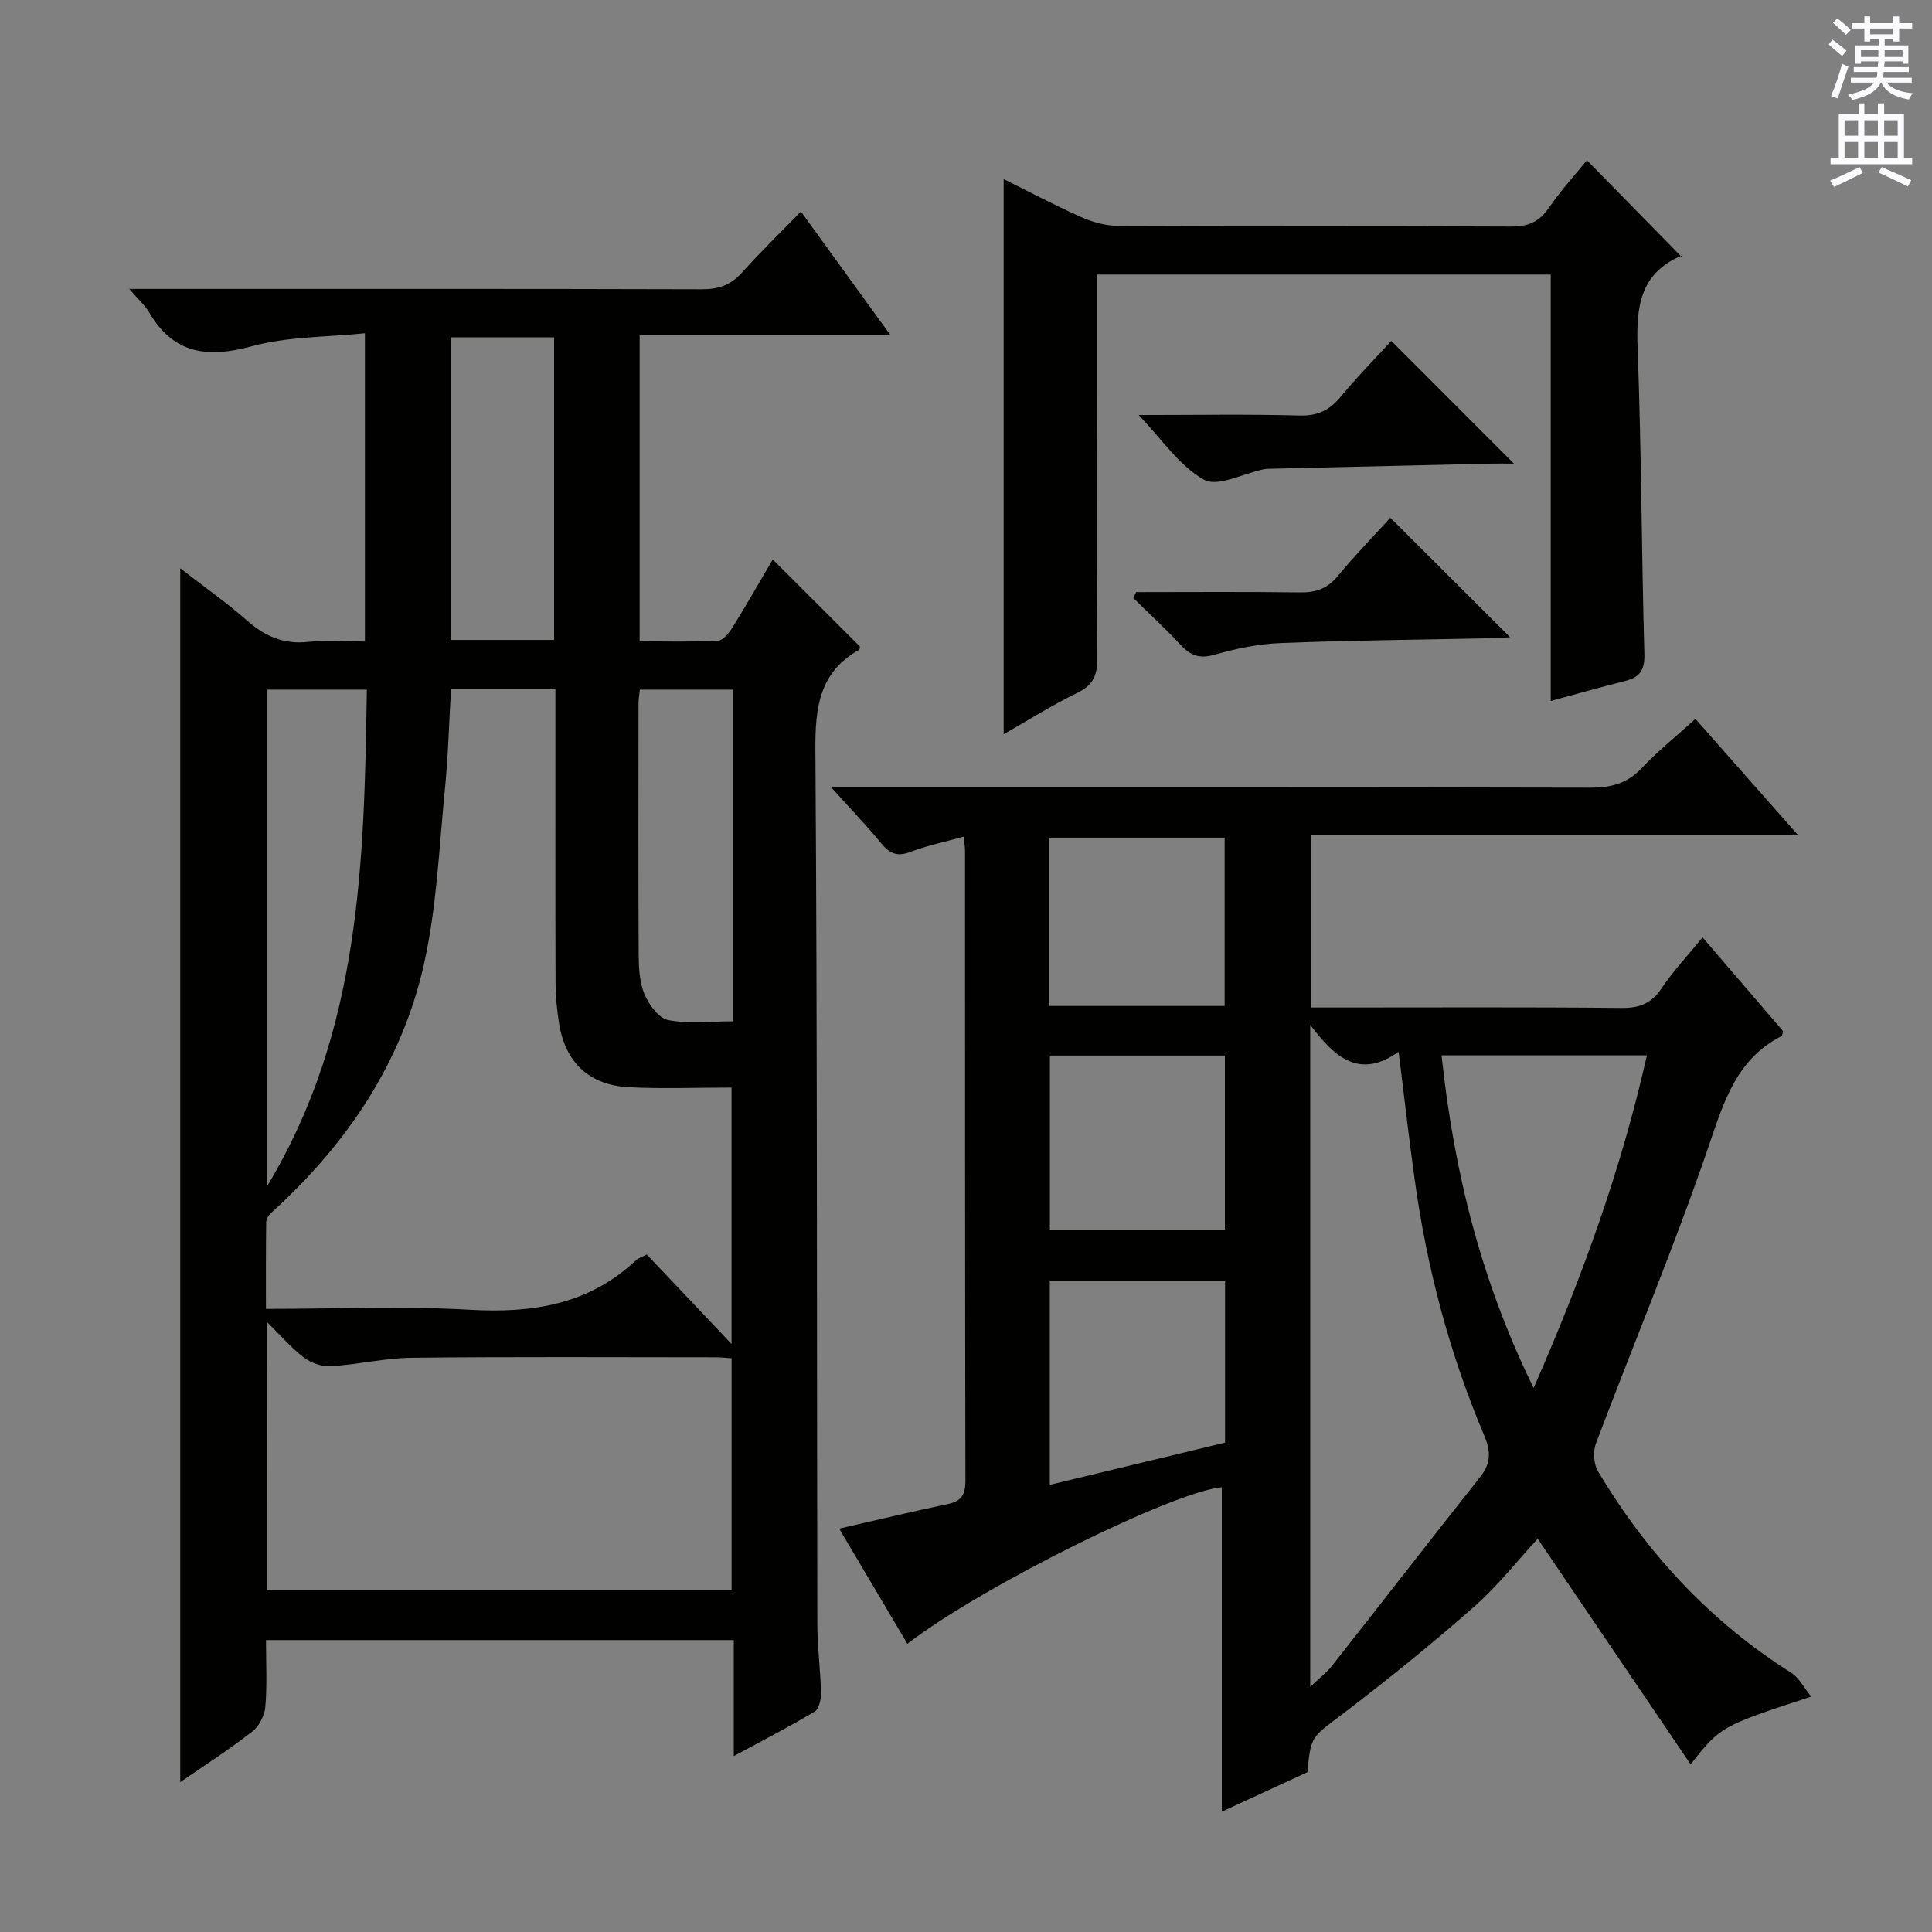 <svg enable-background="new 0 0 400 400" viewBox="0 0 400 400" xmlns="http://www.w3.org/2000/svg"><rect x="0" y="0" width="400" height="400" fill="#808080" stroke="none"/><g fill="#010100"><path d="m37.32 368.98c0-83.84 0-167.19 0-251.32 4.84 3.75 9.54 7.05 13.83 10.82 3.71 3.26 7.58 4.96 12.61 4.42 3.76-.4 7.61-.08 11.79-.08 0-21.12 0-41.86 0-63.82-7.82.81-15.92.65-23.41 2.69-9.22 2.51-16.23 1.61-21.29-7.05-.82-1.4-2.1-2.52-4.08-4.82h6.12c37.49 0 74.98-.04 112.47.07 3.45.01 5.97-.89 8.28-3.47 3.75-4.2 7.8-8.12 12.18-12.63 6.22 8.6 12.01 16.58 18.53 25.58-17.99 0-34.84 0-51.92 0v63.41c5.42 0 10.84.16 16.23-.13 1.07-.06 2.32-1.65 3.04-2.82 2.87-4.63 5.57-9.37 8.29-14 6.19 6.19 12.07 12.06 18.04 18.02-.02.08.01.58-.18.69-8.19 4.63-9.09 11.88-9.03 20.62.41 60.32.28 120.64.4 180.95.01 4.81.65 9.62.76 14.44.03 1.3-.41 3.28-1.31 3.82-5.22 3.12-10.65 5.91-16.75 9.21 0-8.48 0-16.05 0-24.02-32.35 0-64.23 0-96.85 0 0 4.59.25 9.2-.13 13.77-.15 1.81-1.27 4.05-2.69 5.15-4.69 3.67-9.72 6.9-14.93 10.5zm96.59-109.25c5.6 5.92 11.3 11.93 17.55 18.53 0-18.24 0-35.29 0-53.09-7.31 0-14.28.28-21.23-.07-8.22-.42-13.16-5.1-14.46-13.11-.45-2.77-.74-5.61-.75-8.42-.06-18.49-.03-36.99-.03-55.48 0-1.76 0-3.51 0-5.38-7.61 0-14.53 0-21.61 0-.42 7.07-.59 13.86-1.26 20.61-1.2 12.05-1.68 24.3-4.29 36.06-4.58 20.65-16.06 37.58-31.69 51.73-.51.46-1.02 1.24-1.03 1.88-.08 5.92-.05 11.85-.05 18 14.56 0 28.41-.61 42.18.18 12.98.75 24.68-1.05 34.46-10.27.48-.43 1.18-.62 2.21-1.17zm-78.63 69.54h96.19c0-16.19 0-32.06 0-48.05-1.32-.09-2.31-.21-3.29-.21-20.98-.01-41.97-.13-62.95.1-5.59.06-11.16 1.42-16.77 1.76-1.83.11-4.06-.69-5.55-1.82-2.55-1.92-4.66-4.42-7.64-7.34.01 19.12.01 37.04.01 55.56zm20.67-186.49c-7.05 0-13.77 0-20.6 0v102.73c19.31-32.06 20.05-66.93 20.6-102.73zm17.33-10.29h21.44c0-21.08 0-41.82 0-62.64-7.32 0-14.36 0-21.44 0zm58.4 10.29c-6.65 0-12.87 0-19.21 0-.12 1.16-.27 1.97-.27 2.78-.01 17.31-.06 34.61.03 51.92.02 2.8.14 5.82 1.19 8.33.91 2.18 2.97 5.01 4.94 5.39 4.26.82 8.79.25 13.32.25 0-23.18 0-45.62 0-68.67z"/><path d="m351.02 148.84c7.15 8.1 13.92 15.76 21.27 24.09-34.09 0-67.32 0-100.91 0v35.66h5.41c19.66 0 39.32-.1 58.98.09 3.74.04 6.18-.97 8.29-4.12 2.39-3.58 5.39-6.74 8.44-10.48 5.75 6.69 11.31 13.16 16.66 19.39-.17.71-.16.96-.26 1.01-9.44 4.81-12.01 13.68-15.19 22.98-7.08 20.7-15.56 40.91-23.29 61.39-.63 1.66-.47 4.26.43 5.77 10.12 16.97 23.24 31.12 40.05 41.74 1.58 1 2.54 3 4.09 4.9-18.71 6.14-18.71 6.14-24.97 14.02-10.7-15.78-21.14-31.19-31.66-46.7-4.07 4.41-8.28 9.79-13.32 14.22-8.85 7.78-18.05 15.2-27.43 22.34-5.98 4.56-6.24 4.21-6.92 11.77-5.91 2.72-11.91 5.49-17.73 8.18 0-22.52 0-44.86 0-67.16-9.69.76-49.32 20.26-65.1 32.4-4.65-7.86-9.26-15.64-14.12-23.85 7.78-1.77 15.1-3.53 22.47-5.08 2.79-.59 3.67-1.89 3.67-4.77-.09-43.49-.07-86.97-.08-130.46 0-.82-.16-1.63-.29-2.95-3.84 1.07-7.55 1.84-11.05 3.17-2.69 1.02-4.25.35-5.98-1.75-3.04-3.7-6.37-7.16-10.4-11.64h6.21c50.32 0 100.64-.04 150.95.08 4.25.01 7.62-.83 10.62-4.02 3.31-3.5 7.1-6.54 11.16-10.22zm-79.75 200.41c1.92-1.84 3.39-2.94 4.48-4.33 10.27-13.04 20.43-26.16 30.73-39.17 2.25-2.84 2.18-5.32.79-8.6-7.22-17.03-11.88-34.79-14.4-53.1-1.17-8.46-2.14-16.96-3.3-26.29-8.06 5.71-13.18 1.26-18.3-5.59zm46.25-61.88c10.05-22.9 18.14-45.25 23.45-68.87-14.36 0-28.24 0-42.51 0 2.55 23.92 8.11 46.57 19.06 68.87zm-63.88-22.11c-12.41 0-24.3 0-36.29 0v42.16c12.42-2.99 24.4-5.88 36.29-8.74 0-11.43 0-22.2 0-33.42zm-.04-46.72c-12.49 0-24.4 0-36.23 0v36.02h36.23c0-12.13 0-23.9 0-36.02zm-.05-45.11c-12.46 0-24.37 0-36.28 0v34.84h36.28c0-11.73 0-23.14 0-34.84z"/><path d="m207.8 152.02c0-38.45 0-76.47 0-114.94 5.13 2.54 10.49 5.38 16.01 7.85 2.34 1.04 5.03 1.81 7.57 1.82 27.15.13 54.29.02 81.44.16 3.54.02 5.88-.98 7.89-3.92 2.42-3.54 5.35-6.74 7.84-9.81 6.53 6.65 12.87 13.12 19.56 19.95.23-.74.22-.28.05-.21-8.73 3.7-9.43 10.8-9.11 19.15.79 21.11.81 42.25 1.4 63.37.09 3.37-1 4.8-3.99 5.55-4.96 1.25-9.88 2.64-15.4 4.14 0-29.5 0-58.7 0-88.29-31.57 0-62.59 0-93.98 0v23.71c0 18.65-.09 37.31.08 55.96.03 3.46-.97 5.4-4.13 6.95-5.21 2.52-10.12 5.64-15.23 8.56z"/><path d="m235.75 85.93c11.49 0 22.45-.19 33.4.1 3.76.1 6.18-1.16 8.47-3.94 3.38-4.09 7.12-7.88 10.44-11.51 8.38 8.39 16.59 16.61 25.38 25.41-2.03 0-3.75-.03-5.46.01-14.95.34-29.9.7-44.86 1.05-.5.01-1.01.01-1.49.11-4.2.86-9.52 3.75-12.34 2.17-5.11-2.86-8.73-8.38-13.54-13.4z"/><path d="m235.23 122.59c11.3 0 22.61-.1 33.91.06 3.25.05 5.64-.76 7.78-3.33 3.59-4.33 7.52-8.37 10.93-12.13 8.35 8.34 16.44 16.41 24.8 24.75-1.69.08-3.41.19-5.14.22-14.13.3-28.27.42-42.4.98-4.6.18-9.25 1.15-13.68 2.42-3.08.88-4.95.16-6.98-2.02-3.13-3.38-6.53-6.5-9.82-9.74.2-.4.4-.8.6-1.21z"/></g><path d="m378.6 9.2.8-1c.9.7 1.9 1.4 2.9 2.3l-.9 1.1c-1.1-.9-2-1.7-2.8-2.4zm.5 10.7c.9-2.1 1.6-4.3 2.3-6.7.4.2.8.4 1.3.6-.7 2.1-1.5 4.3-2.2 6.6zm.4-15.2.9-.9c1 .8 2 1.6 2.8 2.4l-1 1c-1-.9-1.9-1.8-2.7-2.5zm12.5-1.3h1.2v1.4h2.7v1.1h-2.7v2.7h-1.2v-.5h-1.8v1.3h4.9v3.8h-1.2v-.5h-3.7c0 .4-.1.9-.1 1.2h5.1v1h-5.2c0 .5-.1.9-.2 1.2h6v1h-5.2c1.1 1.3 2.9 2 5.5 2.2-.4.4-.7.8-.9 1.3-2.9-.5-4.8-1.6-5.7-3.5h-.1c-.8 1.7-2.7 2.9-5.9 3.6-.2-.4-.6-.8-.9-1.1 2.8-.6 4.6-1.4 5.4-2.5h-4.8v-1h5.3c.1-.3.2-.7.2-1.2h-4.9v-1h5c0-.4 0-.8.1-1.2h-3.6v.5h-1.2v-3.8h4.9v-1.3h-1.8v.5h-1.2v-2.7h-2.6v-1.1h2.6v-1.4h1.2v1.4h4.7v-1.4zm-6.7 8.4h3.6c0-.4 0-.9 0-1.4h-3.6zm1.9-4.7h4.7v-1.2h-4.7zm6.7 3.3h-3.7v1.4h3.7z" fill="#fbfafc"/><path d="m384.7 21.4h1.3v2.2h2.8v-2.2h1.3v2.2h4.1v9.1h1.7v1.3h-16.9v-1.3h1.7v-9.1h4.1v-2.2zm.3 13.2.7 1.2c-1.8.9-3.8 1.9-6 2.9-.2-.4-.5-.8-.8-1.3 2.4-1 4.4-2 6.1-2.8zm-3.1-6.5h2.8v-3.2h-2.8zm0 4.6h2.8v-3.3h-2.8zm4.1-4.6h2.8v-3.2h-2.8zm0 4.6h2.8v-3.3h-2.8zm3.6 1.9c2.1.9 4.1 1.8 6.1 2.7l-.7 1.3c-2.2-1.1-4.2-2-6.1-2.9zm3.3-9.7h-2.8v3.2h2.8zm-2.8 7.8h2.8v-3.3h-2.8z" fill="#fbfafc"/></svg>